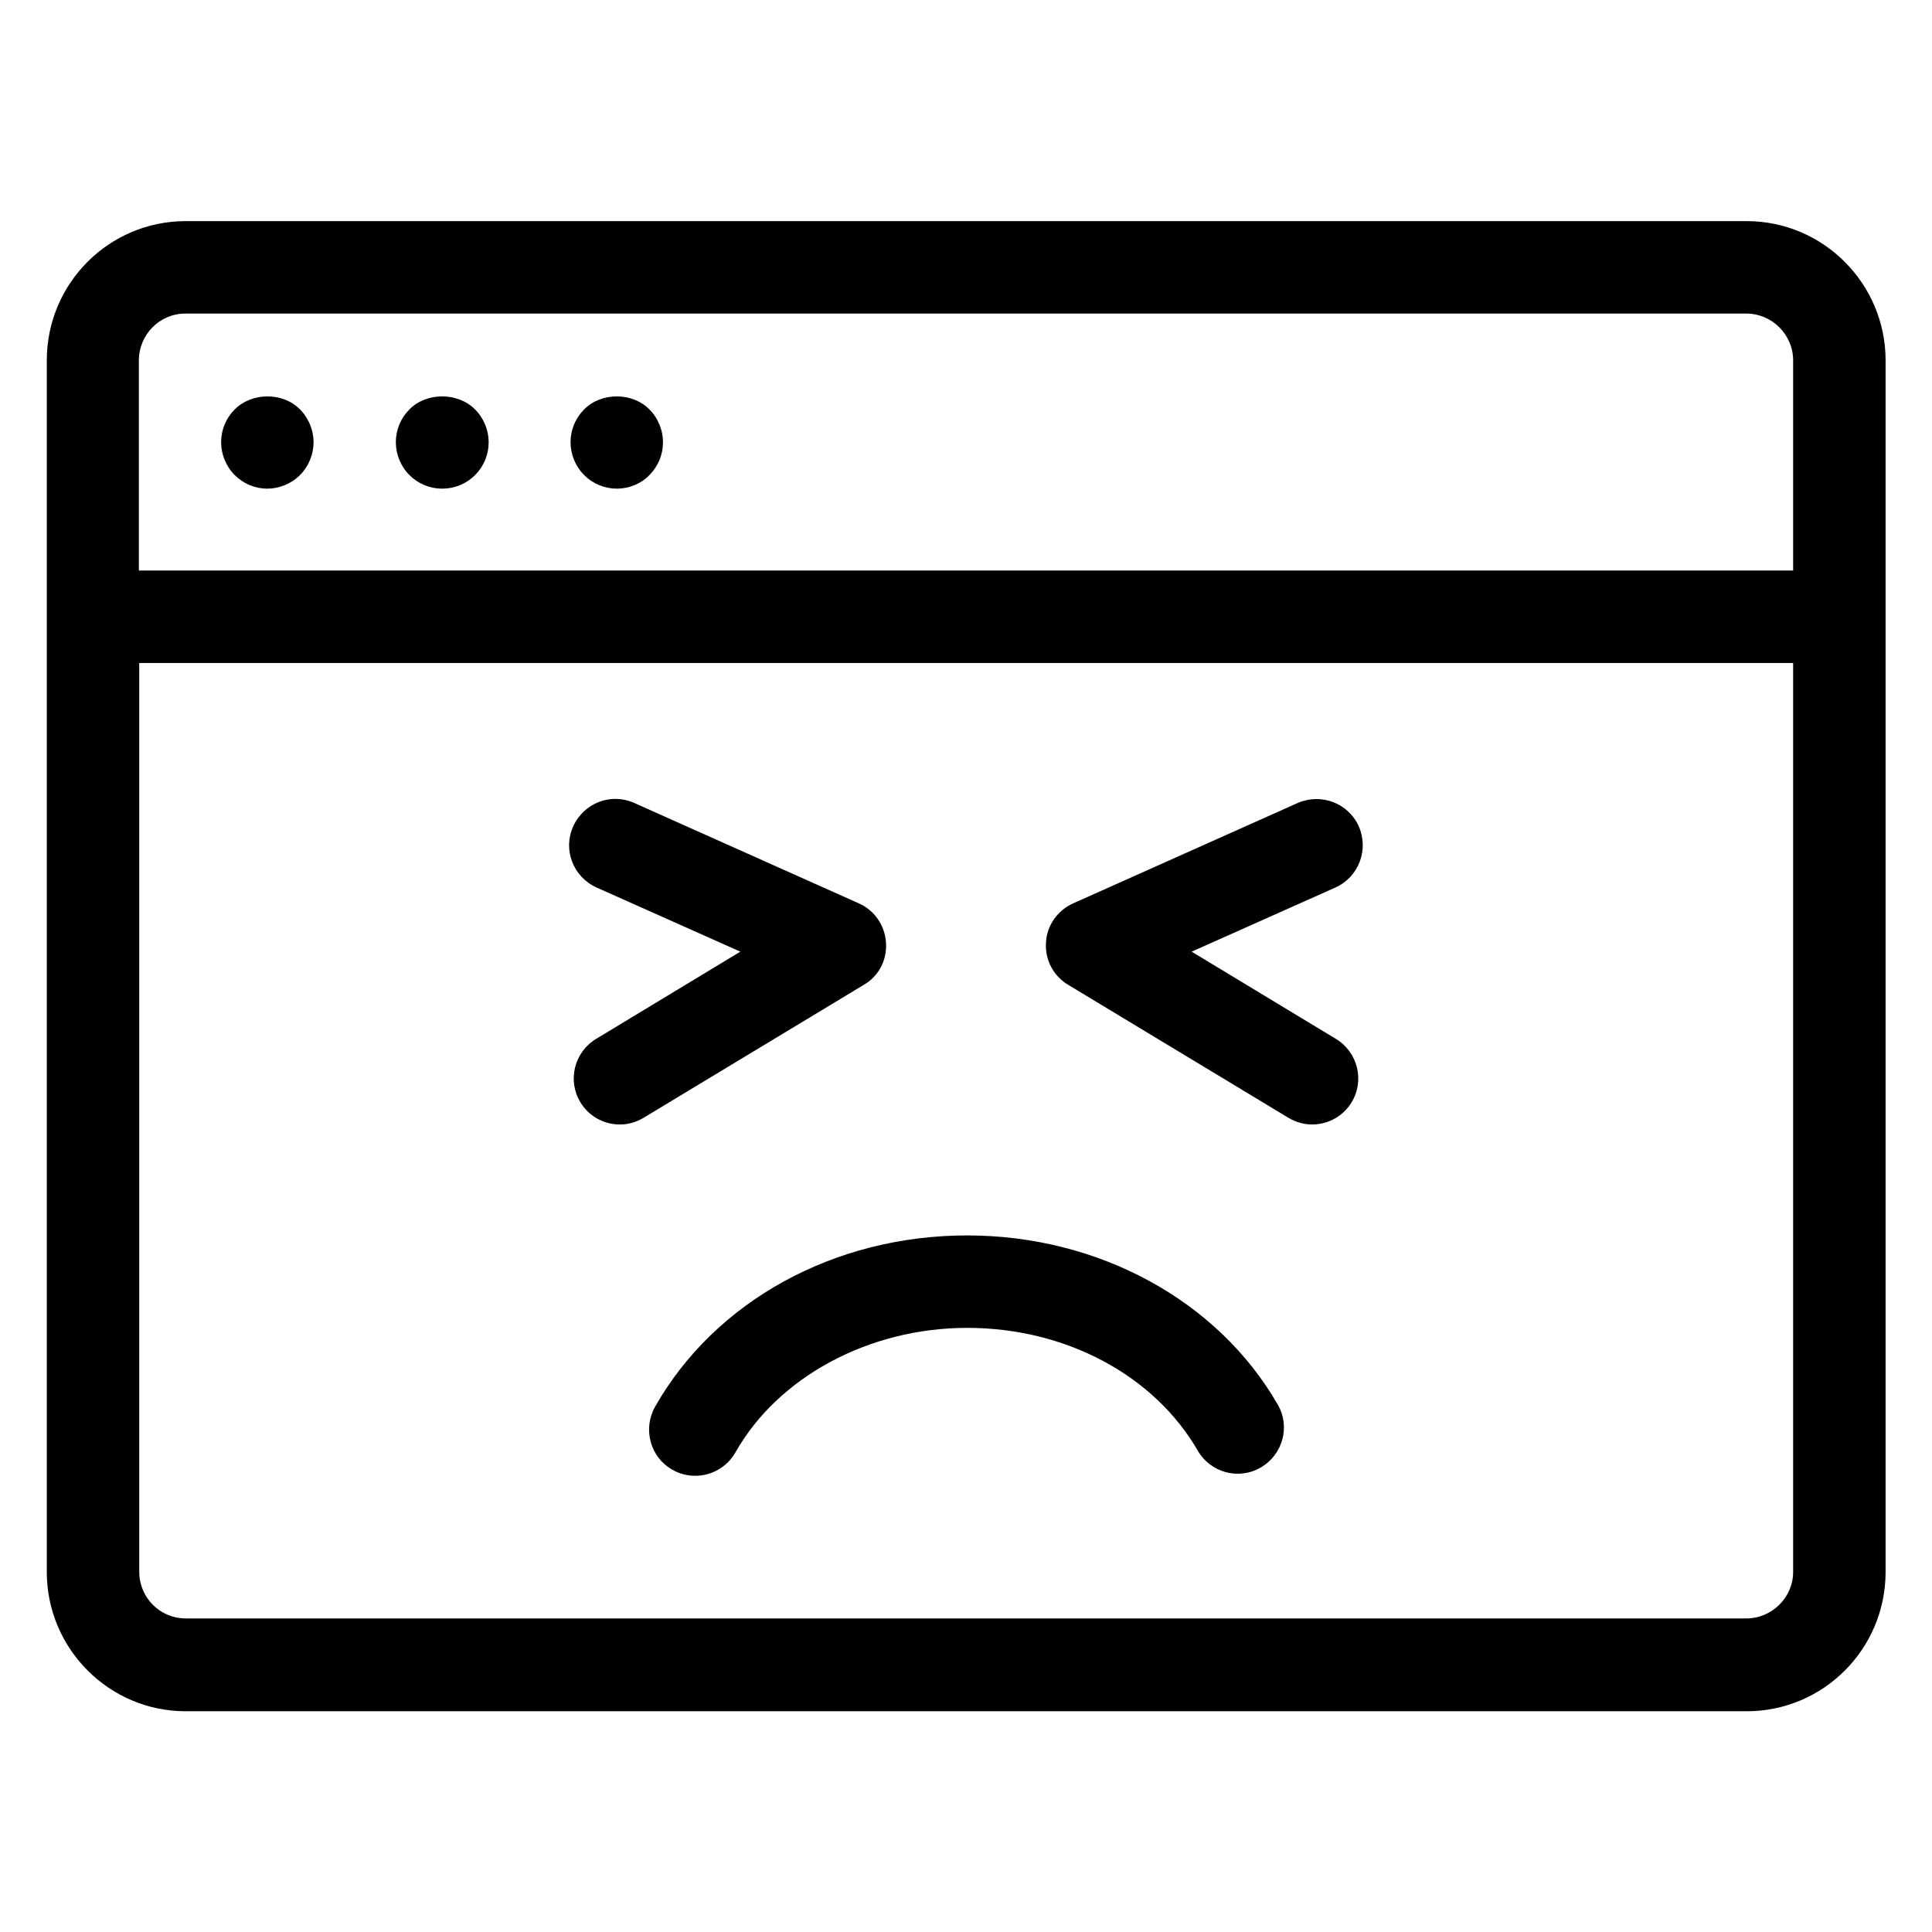<!-- Icon by Gregor Cresnar https://www.flaticon.com/free-icon/browser_159191 !-->
<svg version="1.1" id="Artwork"
    xmlns="http://www.w3.org/2000/svg"
    xmlns:xlink="http://www.w3.org/1999/xlink" x="0px" y="0px" viewBox="0 0 512 512" enable-background="new 0 0 512 512" xml:space="preserve">
    <g>
        <path d="M49.2,58.6c-20.3,0-36.8,16.5-36.8,36.9v321.1c0,20.3,16.5,36.9,36.8,36.9h413.7c20.3,0,36.8-16.5,36.8-36.9V95.5
		c0-20.3-16.5-36.9-36.8-36.9H49.2z M462.8,428.9H49.2c-6.8,0-12.3-5.5-12.3-12.4V175.7h438.3v240.9
		C475.2,423.3,469.6,428.9,462.8,428.9z M475.2,95.5v55.7H36.8V95.5c0-6.8,5.5-12.4,12.3-12.4h413.7
		C469.6,83.1,475.2,88.7,475.2,95.5z"/>
        <path d="M62.2,108.5c-2.3,2.3-3.6,5.4-3.6,8.7c0,3.2,1.3,6.4,3.6,8.7c2.3,2.3,5.4,3.6,8.6,3.6c3.2,0,6.4-1.3,8.7-3.6
		c2.3-2.3,3.6-5.5,3.6-8.7c0-3.2-1.3-6.4-3.6-8.7C75,103.9,66.8,103.9,62.2,108.5z"/>
        <path d="M108.5,108.5c-2.3,2.3-3.6,5.4-3.6,8.7c0,3.2,1.3,6.4,3.6,8.7c2.3,2.3,5.4,3.6,8.7,3.6s6.4-1.3,8.7-3.6
		c2.3-2.3,3.6-5.4,3.6-8.7c0-3.2-1.3-6.4-3.6-8.7C121.3,103.9,113,103.9,108.5,108.5z"/>
        <path d="M154.8,108.5c-2.3,2.3-3.6,5.4-3.6,8.7c0,3.2,1.3,6.4,3.6,8.7c2.3,2.3,5.4,3.6,8.7,3.6c3.2,0,6.4-1.3,8.6-3.6
		c2.3-2.3,3.6-5.4,3.6-8.7c0-3.2-1.3-6.4-3.6-8.7C167.6,103.9,159.3,103.9,154.8,108.5z"/>
        <path d="M256.3,327.4c-35.2,0-66.8,17.4-82.7,45.4c-3.3,5.9-1.3,13.4,4.6,16.7c1.9,1.1,4,1.6,6,1.6c4.3,0,8.4-2.2,10.7-6.2
		c11.3-20,35.4-33,61.4-33c26.1,0,49.5,12.5,61.1,32.5c3.4,5.9,10.9,7.9,16.7,4.5c5.9-3.4,7.9-10.9,4.5-16.7
		C322.7,344.6,291.1,327.4,256.3,327.4z"/>
        <path d="M234.8,249.8c-0.3-4.6-3.1-8.6-7.2-10.4l-59.5-26.6c-6.2-2.8-13.4,0-16.2,6.2c-2.8,6.2,0,13.4,6.2,16.2l38.1,17L158,275.3
		c-5.8,3.5-7.7,11-4.2,16.8c2.3,3.8,6.3,5.9,10.5,5.9c2.2,0,4.3-0.6,6.3-1.8l58.3-35.2C232.9,258.7,235.1,254.4,234.8,249.8z"/>
        <path d="M360.1,219c-2.8-6.2-10-8.9-16.2-6.2l-59.5,26.6c-4.2,1.9-7,5.9-7.2,10.4c-0.3,4.6,2,8.9,5.9,11.2l58.3,35.2
		c2,1.2,4.2,1.8,6.3,1.8c4.2,0,8.2-2.1,10.5-5.9c3.5-5.8,1.6-13.3-4.2-16.8l-38.2-23.1l38.1-17C360.1,232.4,362.8,225.2,360.1,219z" />
    </g>
</svg>
